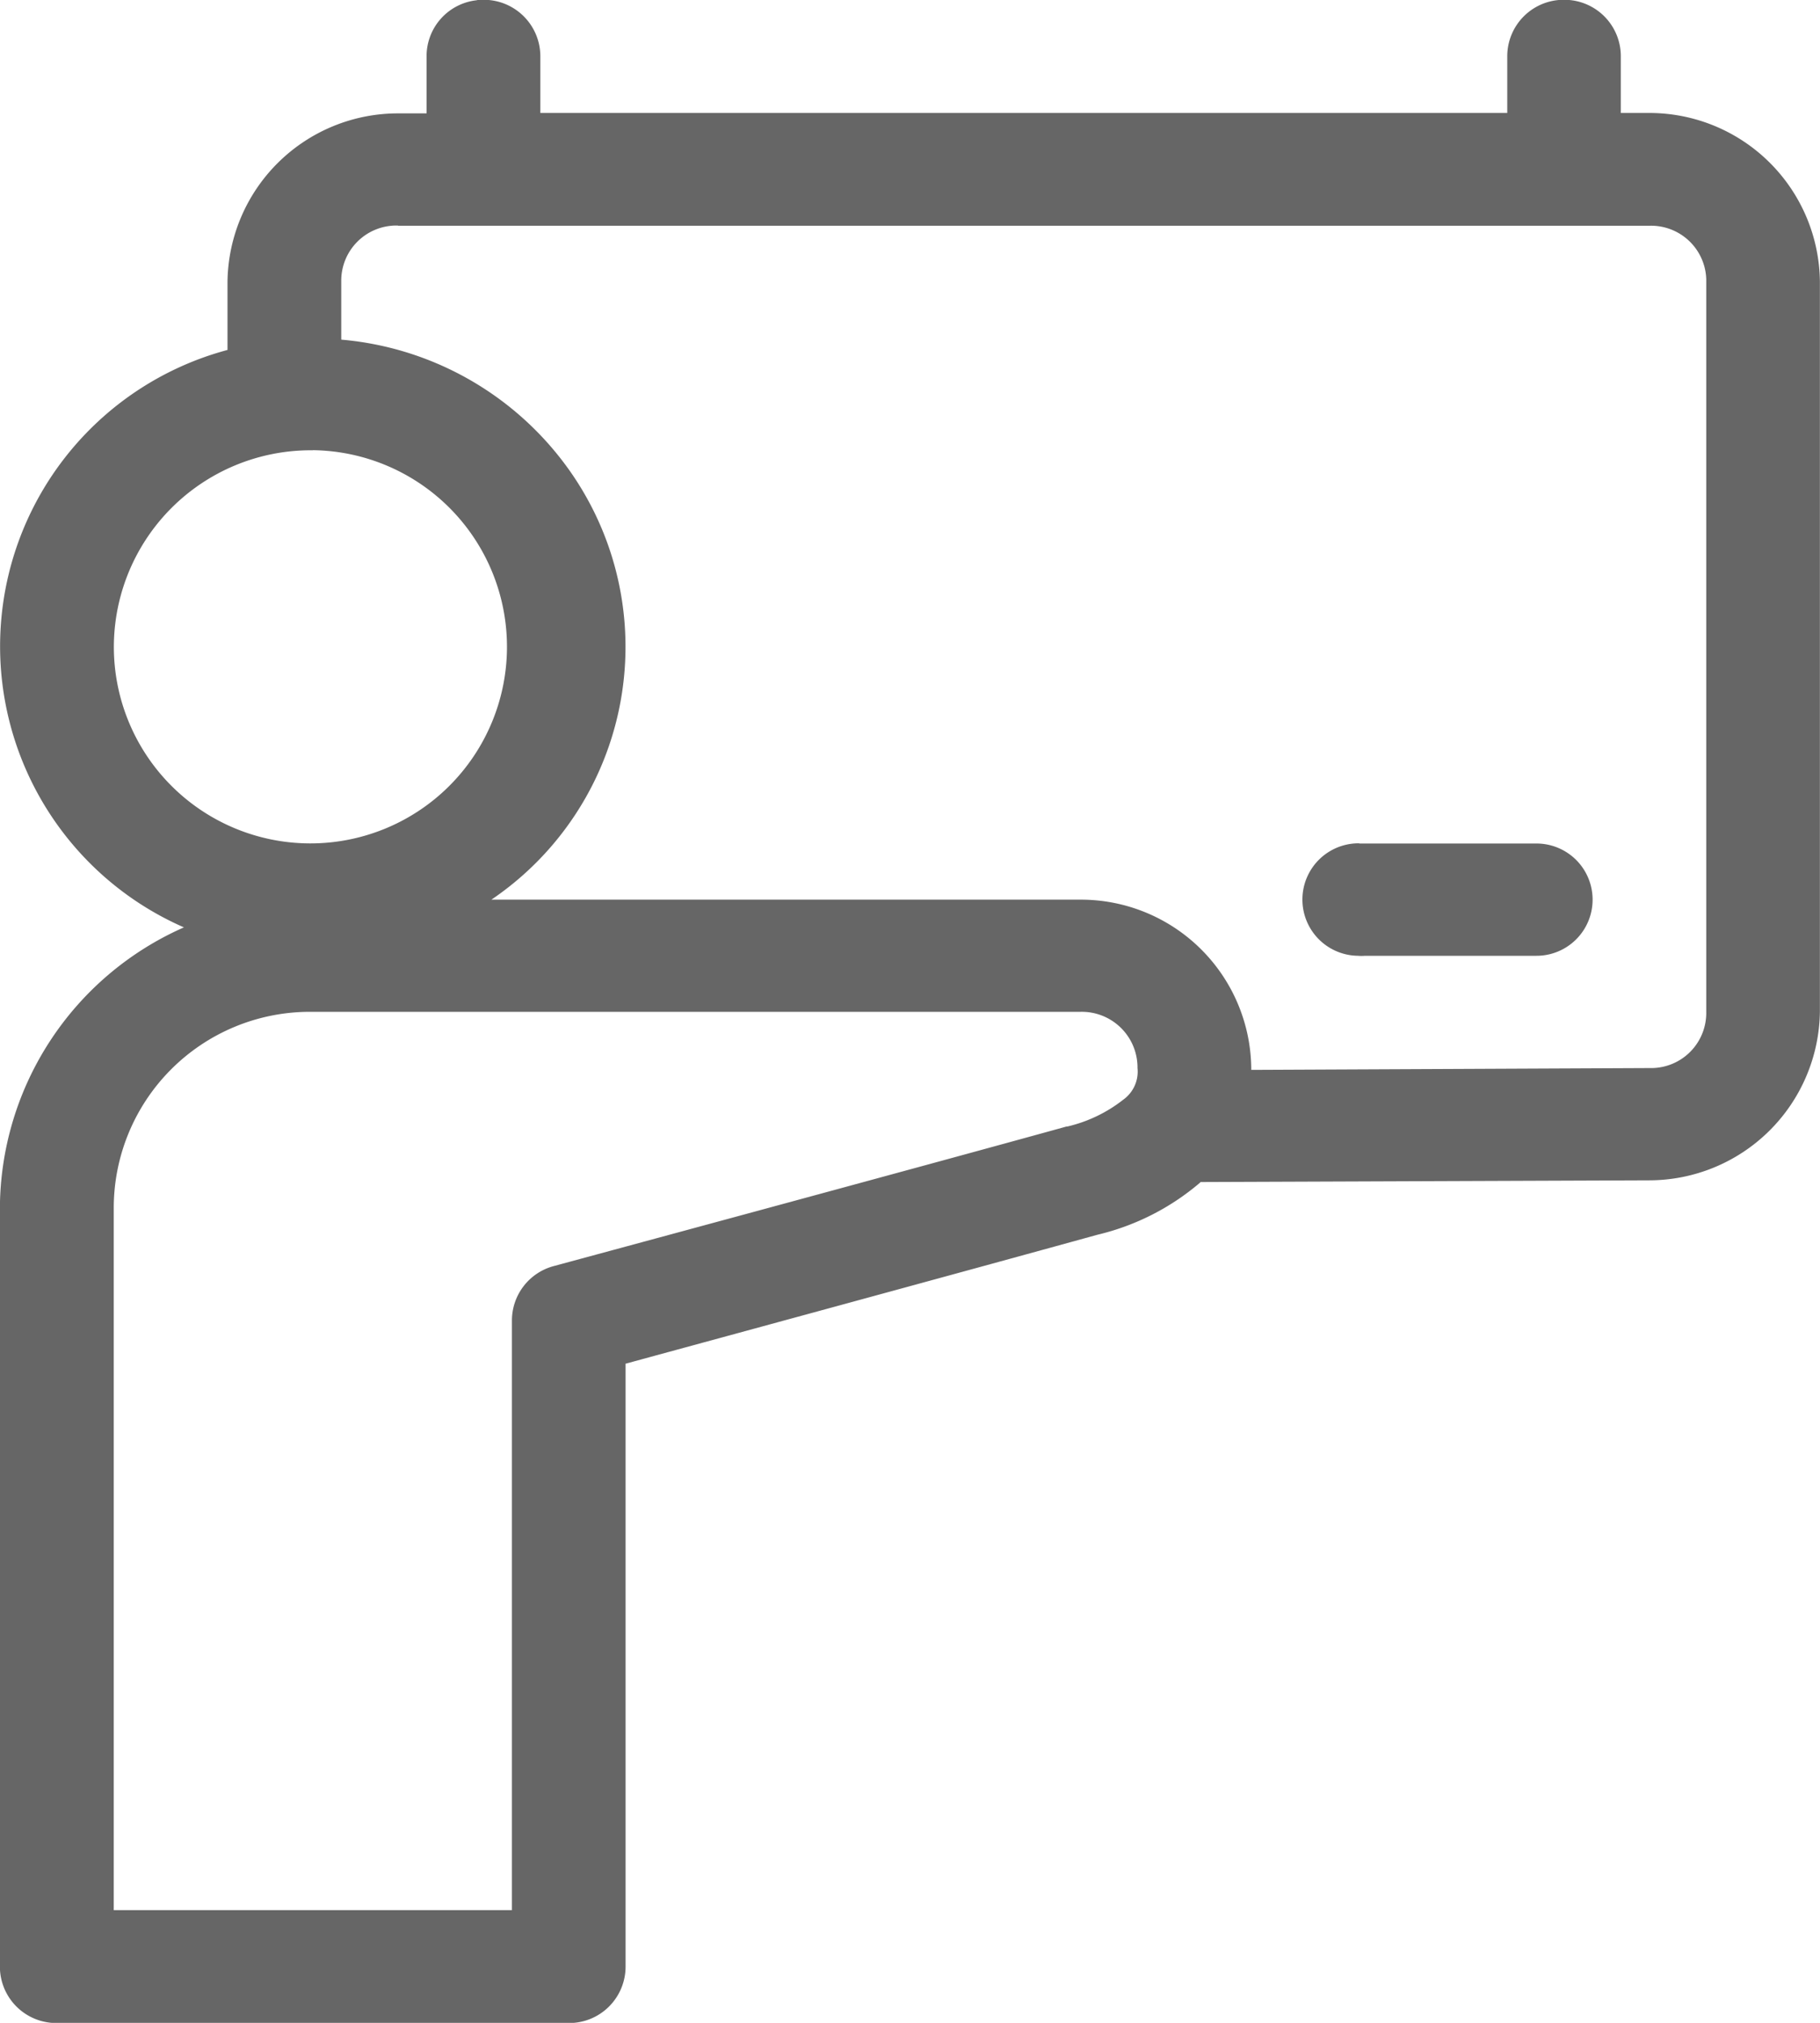<svg id="icon-instructor" xmlns="http://www.w3.org/2000/svg" width="18" height="20" viewBox="0 0 18 20">
  <path id="icon-instructor-2" data-name="icon-instructor" d="M8.616,207.219a.556.556,0,0,0-.5.564v.555H7.834A1.686,1.686,0,0,0,6.147,210v.677a3.033,3.033,0,0,0-.431,5.709,3.049,3.049,0,0,0-1.82,2.778v7.5a.558.558,0,0,0,.562.555H9.522a.558.558,0,0,0,.562-.555V220.7c.51-.139,3.353-.912,4.667-1.275a2.42,2.42,0,0,0,1.011-.512l.009-.009,4.438-.017a1.69,1.69,0,0,0,1.687-1.666V210a1.686,1.686,0,0,0-1.687-1.666h-.282v-.555a.558.558,0,0,0-.553-.564h-.017a.558.558,0,0,0-.553.564v.555H9.241v-.555a.559.559,0,0,0-.553-.564H8.617Zm-.782,2.23H20.21a.546.546,0,0,1,.562.528v7.245a.545.545,0,0,1-.535.555H20.21l-3.938.018v-.018a1.685,1.685,0,0,0-1.688-1.665H8.757a3.02,3.02,0,0,0,.777-4.237,3.09,3.09,0,0,0-2.262-1.3V210a.545.545,0,0,1,.537-.553h.025m-.843,2.221a1.944,1.944,0,1,1-1.968,1.944h0a1.947,1.947,0,0,1,1.951-1.943h.017m10.35,3.886a.556.556,0,1,0-.014,1.112.408.408,0,0,0,.07,0h1.688a.555.555,0,1,0,.016-1.11h-1.76Zm-10.35,1.666h7.594a.551.551,0,0,1,.562.539v.016a.341.341,0,0,1-.14.313,1.414,1.414,0,0,1-.554.266h-.008c-1.42.393-5.072,1.38-5.072,1.38a.557.557,0,0,0-.413.538v5.83H5.022v-6.938a1.94,1.94,0,0,1,1.935-1.944h.034" transform="translate(-3.897 -207.217)" fill="#666"/>
</svg>
